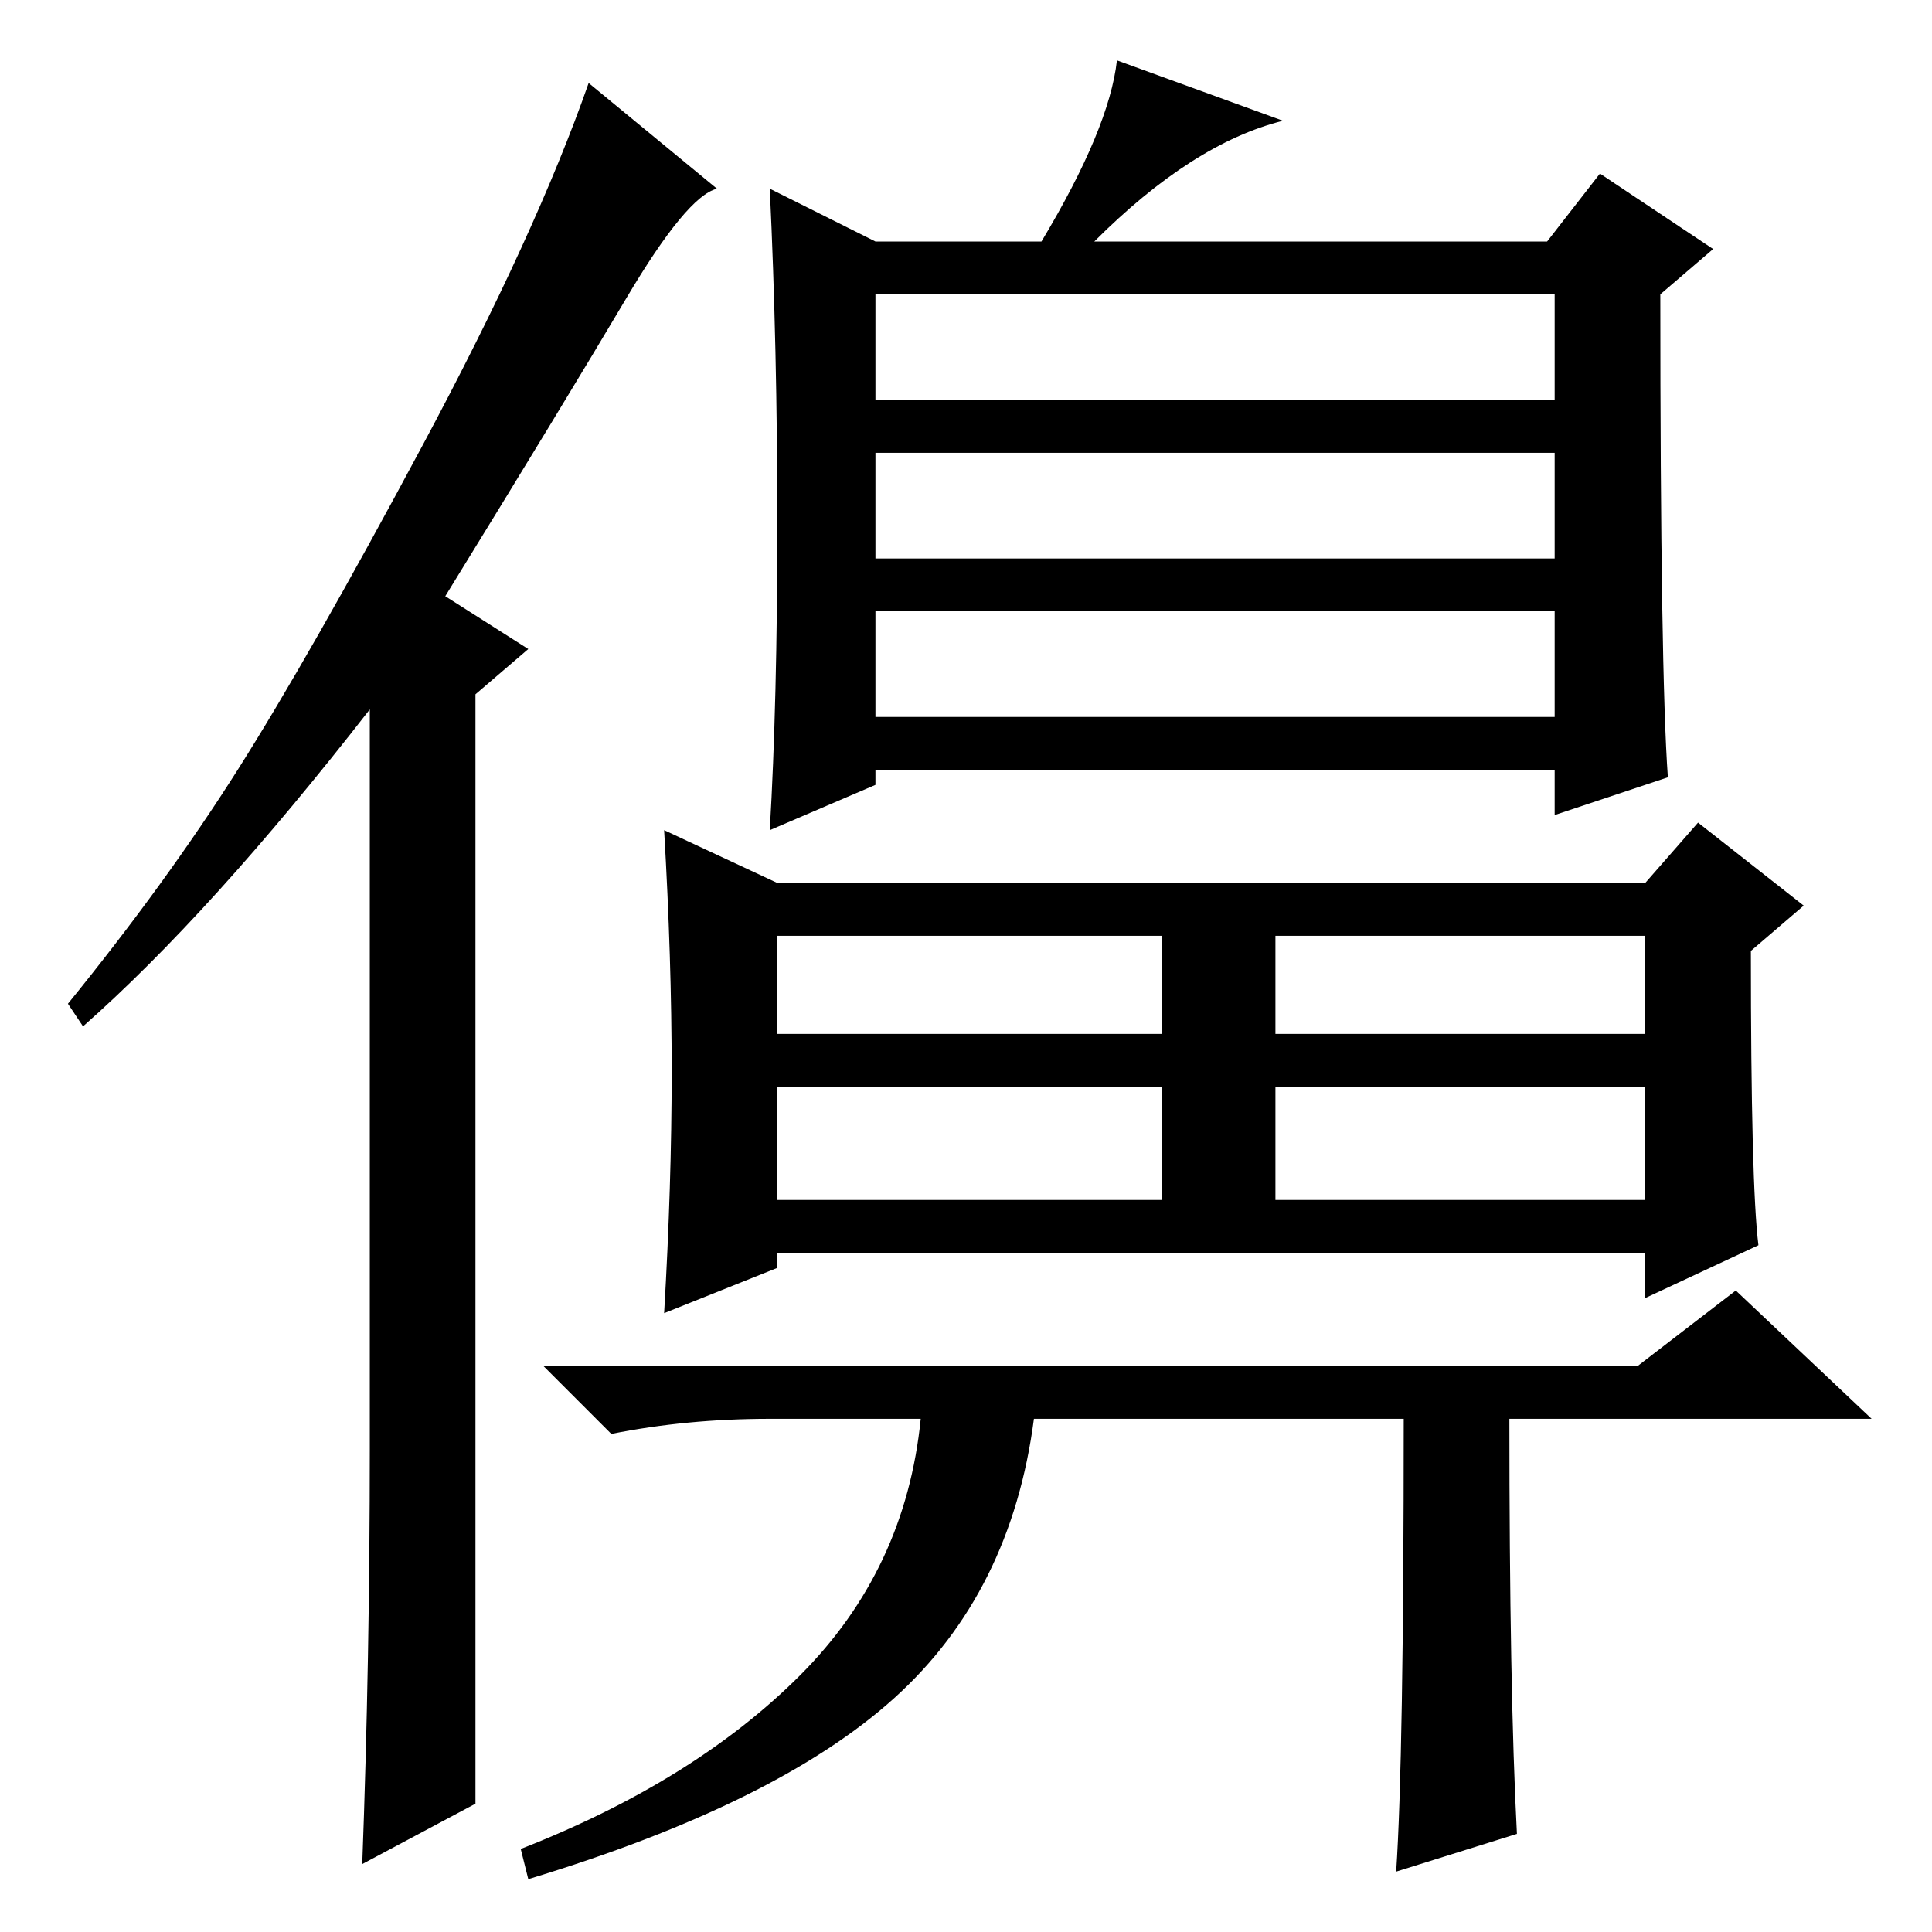 <?xml version="1.0" standalone="no"?>
<!DOCTYPE svg PUBLIC "-//W3C//DTD SVG 1.1//EN" "http://www.w3.org/Graphics/SVG/1.1/DTD/svg11.dtd" >
<svg xmlns="http://www.w3.org/2000/svg" xmlns:xlink="http://www.w3.org/1999/xlink" version="1.1" viewBox="0 -36 256 256">
  <g transform="matrix(1 0 0 -1 0 220)">
   <path fill="currentColor"
d="M49 64v98q-21 -27 -38 -42l-2 3q13 16 22.5 31t24.5 43t22 48l17 -14q-4 -1 -12 -14.5t-24 -39.5l11 -7l-7 -6v-147l-15 -8q1 27 1 55zM145 224h60l7 9l15 -10l-7 -6q0 -50 1 -64l-15 -5v6h-90v-2l-14 -6q1 17 1 40.5t-1 44.5l14 -7h22q9 15 10 24l22 -8q-12 -3 -25 -16z
M116 203h90v14h-90v-14zM116 182h90v14h-90v-14zM116 161h90v14h-90v-14zM89 114q0 15 -1 32l15 -7h115l7 8l14 -11l-7 -6q0 -31 1 -39l-15 -7v6h-115v-2l-15 -6q1 17 1 32zM103 119h51v13h-51v-13zM169 119h49v13h-49v-13zM103 97h51v15h-51v-15zM169 97h49v15h-49v-15z
M201 13l-16 -5q1 15 1 60h-49q-3 -23 -18.5 -37t-48.5 -24l-1 4q23 9 37 23t16 34h-20q-11 0 -21 -2l-9 9h145l13 10l18 -17h-48q0 -36 1 -55z" />
  </g>

</svg>
